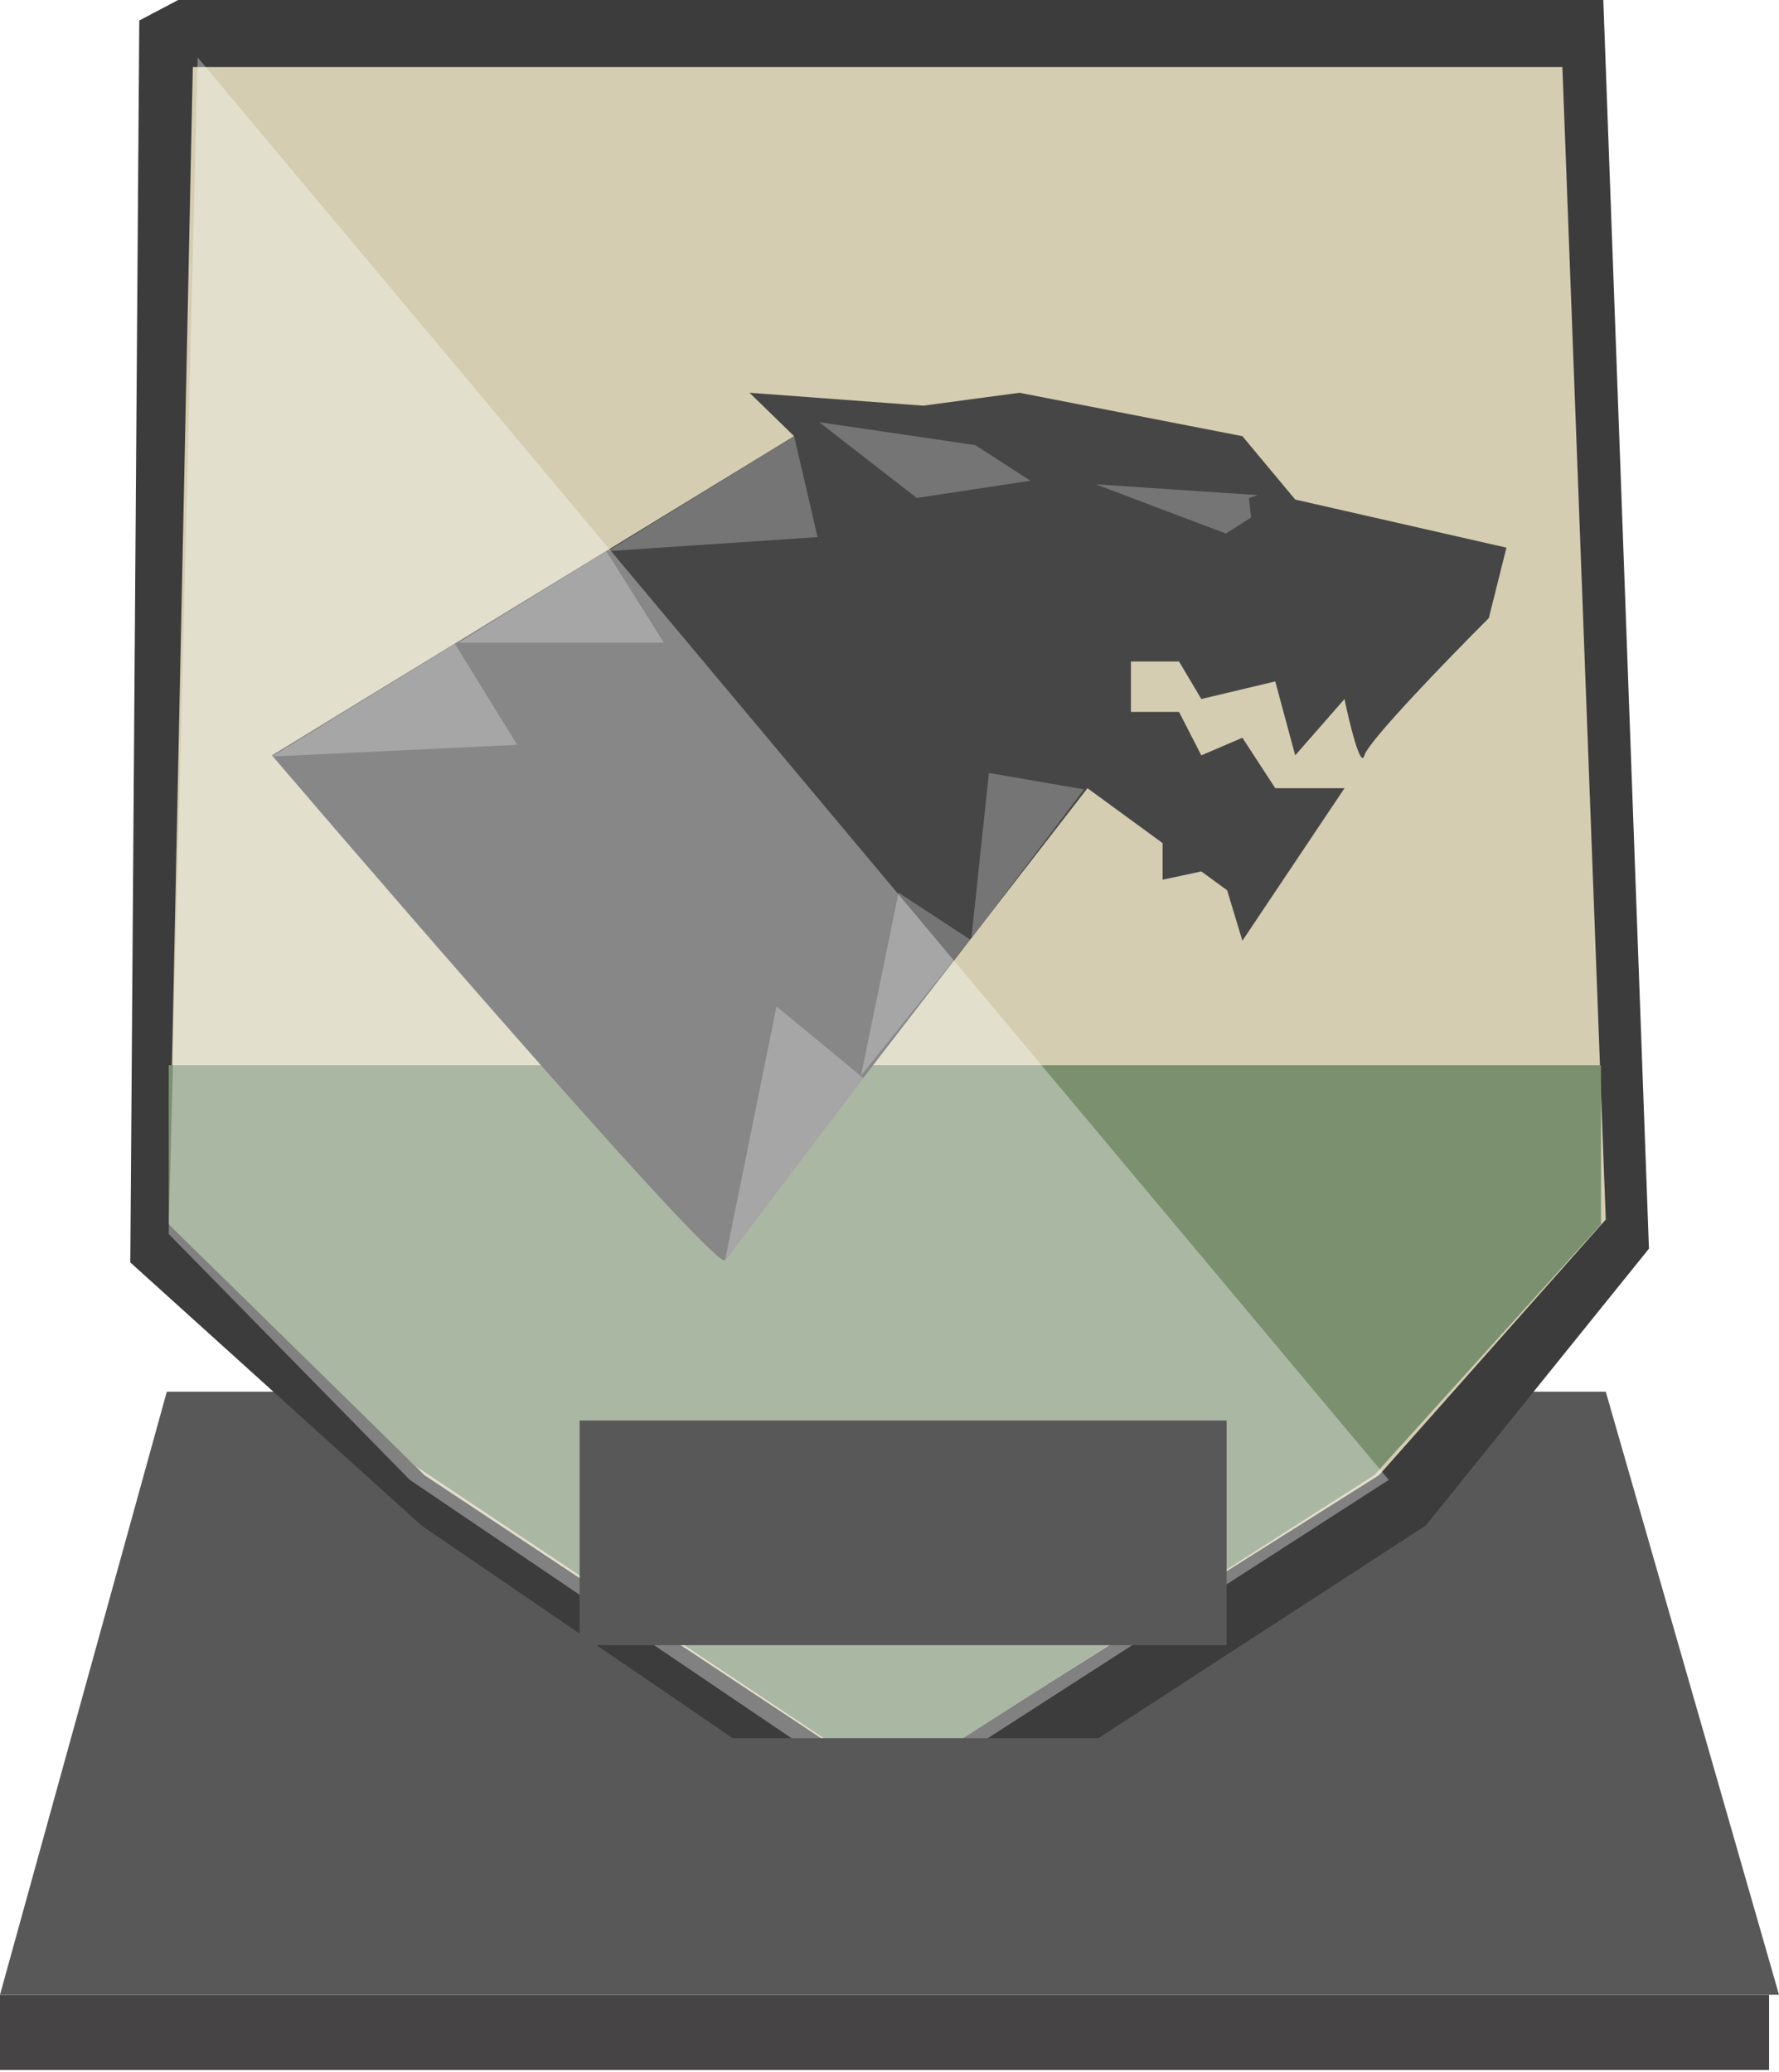 <svg width="510" height="594" viewBox="0 0 510 594" fill="none" xmlns="http://www.w3.org/2000/svg">
<path d="M0 571.898H507.155V593.479H0V571.898Z" fill="#464444"/>
<path d="M47.819 399.015H460.342L510 571.898H0L47.819 399.015Z" fill="#585858"/>
<path d="M459.634 0L472.718 358.001L408.71 437.39L261.132 533.256L120.849 437.39L37.354 361.945L39.931 5.882L51.064 0H459.634Z" fill="#3C3C3C"/>
<path d="M48.365 349.639L55.278 19.227H447.901L460.343 349.639L395.367 422.91L255.034 511.389L121.636 422.91L48.365 349.639Z" fill="#D4CDB1"/>
<path d="M458.961 305.402H48.365V351.024L118.871 420.147L255.737 511.391L393.984 422.912L458.961 351.024V305.402Z" fill="#7B906F"/>
<path d="M207.807 361.221C205.923 364.719 120.45 266.238 77.948 216.56L227.655 125.054L214.872 112.606L264.662 116.307L292.248 112.606L356.168 125.054L371.307 143.22L431.863 157.013L426.816 177.199C415.378 188.637 392.232 212.523 391.156 216.56C390.079 220.597 386.894 207.476 385.437 200.412L371.307 216.56L365.588 195.365L344.393 200.412L338.001 189.646H324.208V204.112H338.001L344.393 216.56L356.168 211.514L365.588 225.98H385.437L356.168 269.714L351.795 255.248L344.393 249.837L333.291 252.22V241.721L311.761 225.98C277.894 269.602 209.691 357.722 207.807 361.221Z" fill="#464646"/>
<path d="M234.829 121.036L279.604 127.62L295.406 137.826L262.814 142.765L234.829 121.036Z" fill="#757575"/>
<path d="M314.116 138.85C329.278 139.873 359.789 141.921 360.542 141.921L358.033 142.843L358.66 148.372L351.445 152.979L314.116 138.85Z" fill="#757575"/>
<path d="M148.26 213.536L77.948 216.9L130.43 184.604L148.26 213.536Z" fill="#757575"/>
<path d="M190.312 184.265H131.439L173.827 158.024L190.312 184.265Z" fill="#757575"/>
<path d="M234.384 153.989L174.165 158.026L227.655 125.057L234.384 153.989Z" fill="#757575"/>
<path d="M222.609 288.555L207.806 361.558L247.504 309.077L222.609 288.555Z" fill="#757575"/>
<path d="M257.598 255.925L246.832 308.406L278.119 269.382L257.598 255.925Z" fill="#757575"/>
<path d="M283.503 221.608L278.457 269.044L310.753 226.318L283.503 221.608Z" fill="#757575"/>
<path d="M398.132 424.293L56.66 16.462L48.365 353.787L117.489 424.293L254.354 516.919L398.132 424.293Z" fill="white" fill-opacity="0.352"/>
<g filter="url(#filter0_d)">
<rect x="166.16" y="484.31" width="185.48" height="64.403" fill="#585858"/>
</g>
<rect x="144.003" y="498.333" width="242.773" height="51.497" fill="#585858"/>
<defs>
<filter id="filter0_d" x="104.53" y="345.642" width="308.741" height="203.071" filterUnits="userSpaceOnUse" color-interpolation-filters="sRGB">
<feFlood flood-opacity="0" result="BackgroundImageFix"/>
<feColorMatrix in="SourceAlpha" type="matrix" values="0 0 0 0 0 0 0 0 0 0 0 0 0 0 0 0 0 0 127 0"/>
<feOffset dy="-77.038"/>
<feGaussianBlur stdDeviation="30.815"/>
<feColorMatrix type="matrix" values="0 0 0 0 0 0 0 0 0 0 0 0 0 0 0 0 0 0 0.25 0"/>
<feBlend mode="normal" in2="BackgroundImageFix" result="effect1_dropShadow"/>
<feBlend mode="normal" in="SourceGraphic" in2="effect1_dropShadow" result="shape"/>
</filter>
</defs>
</svg>
